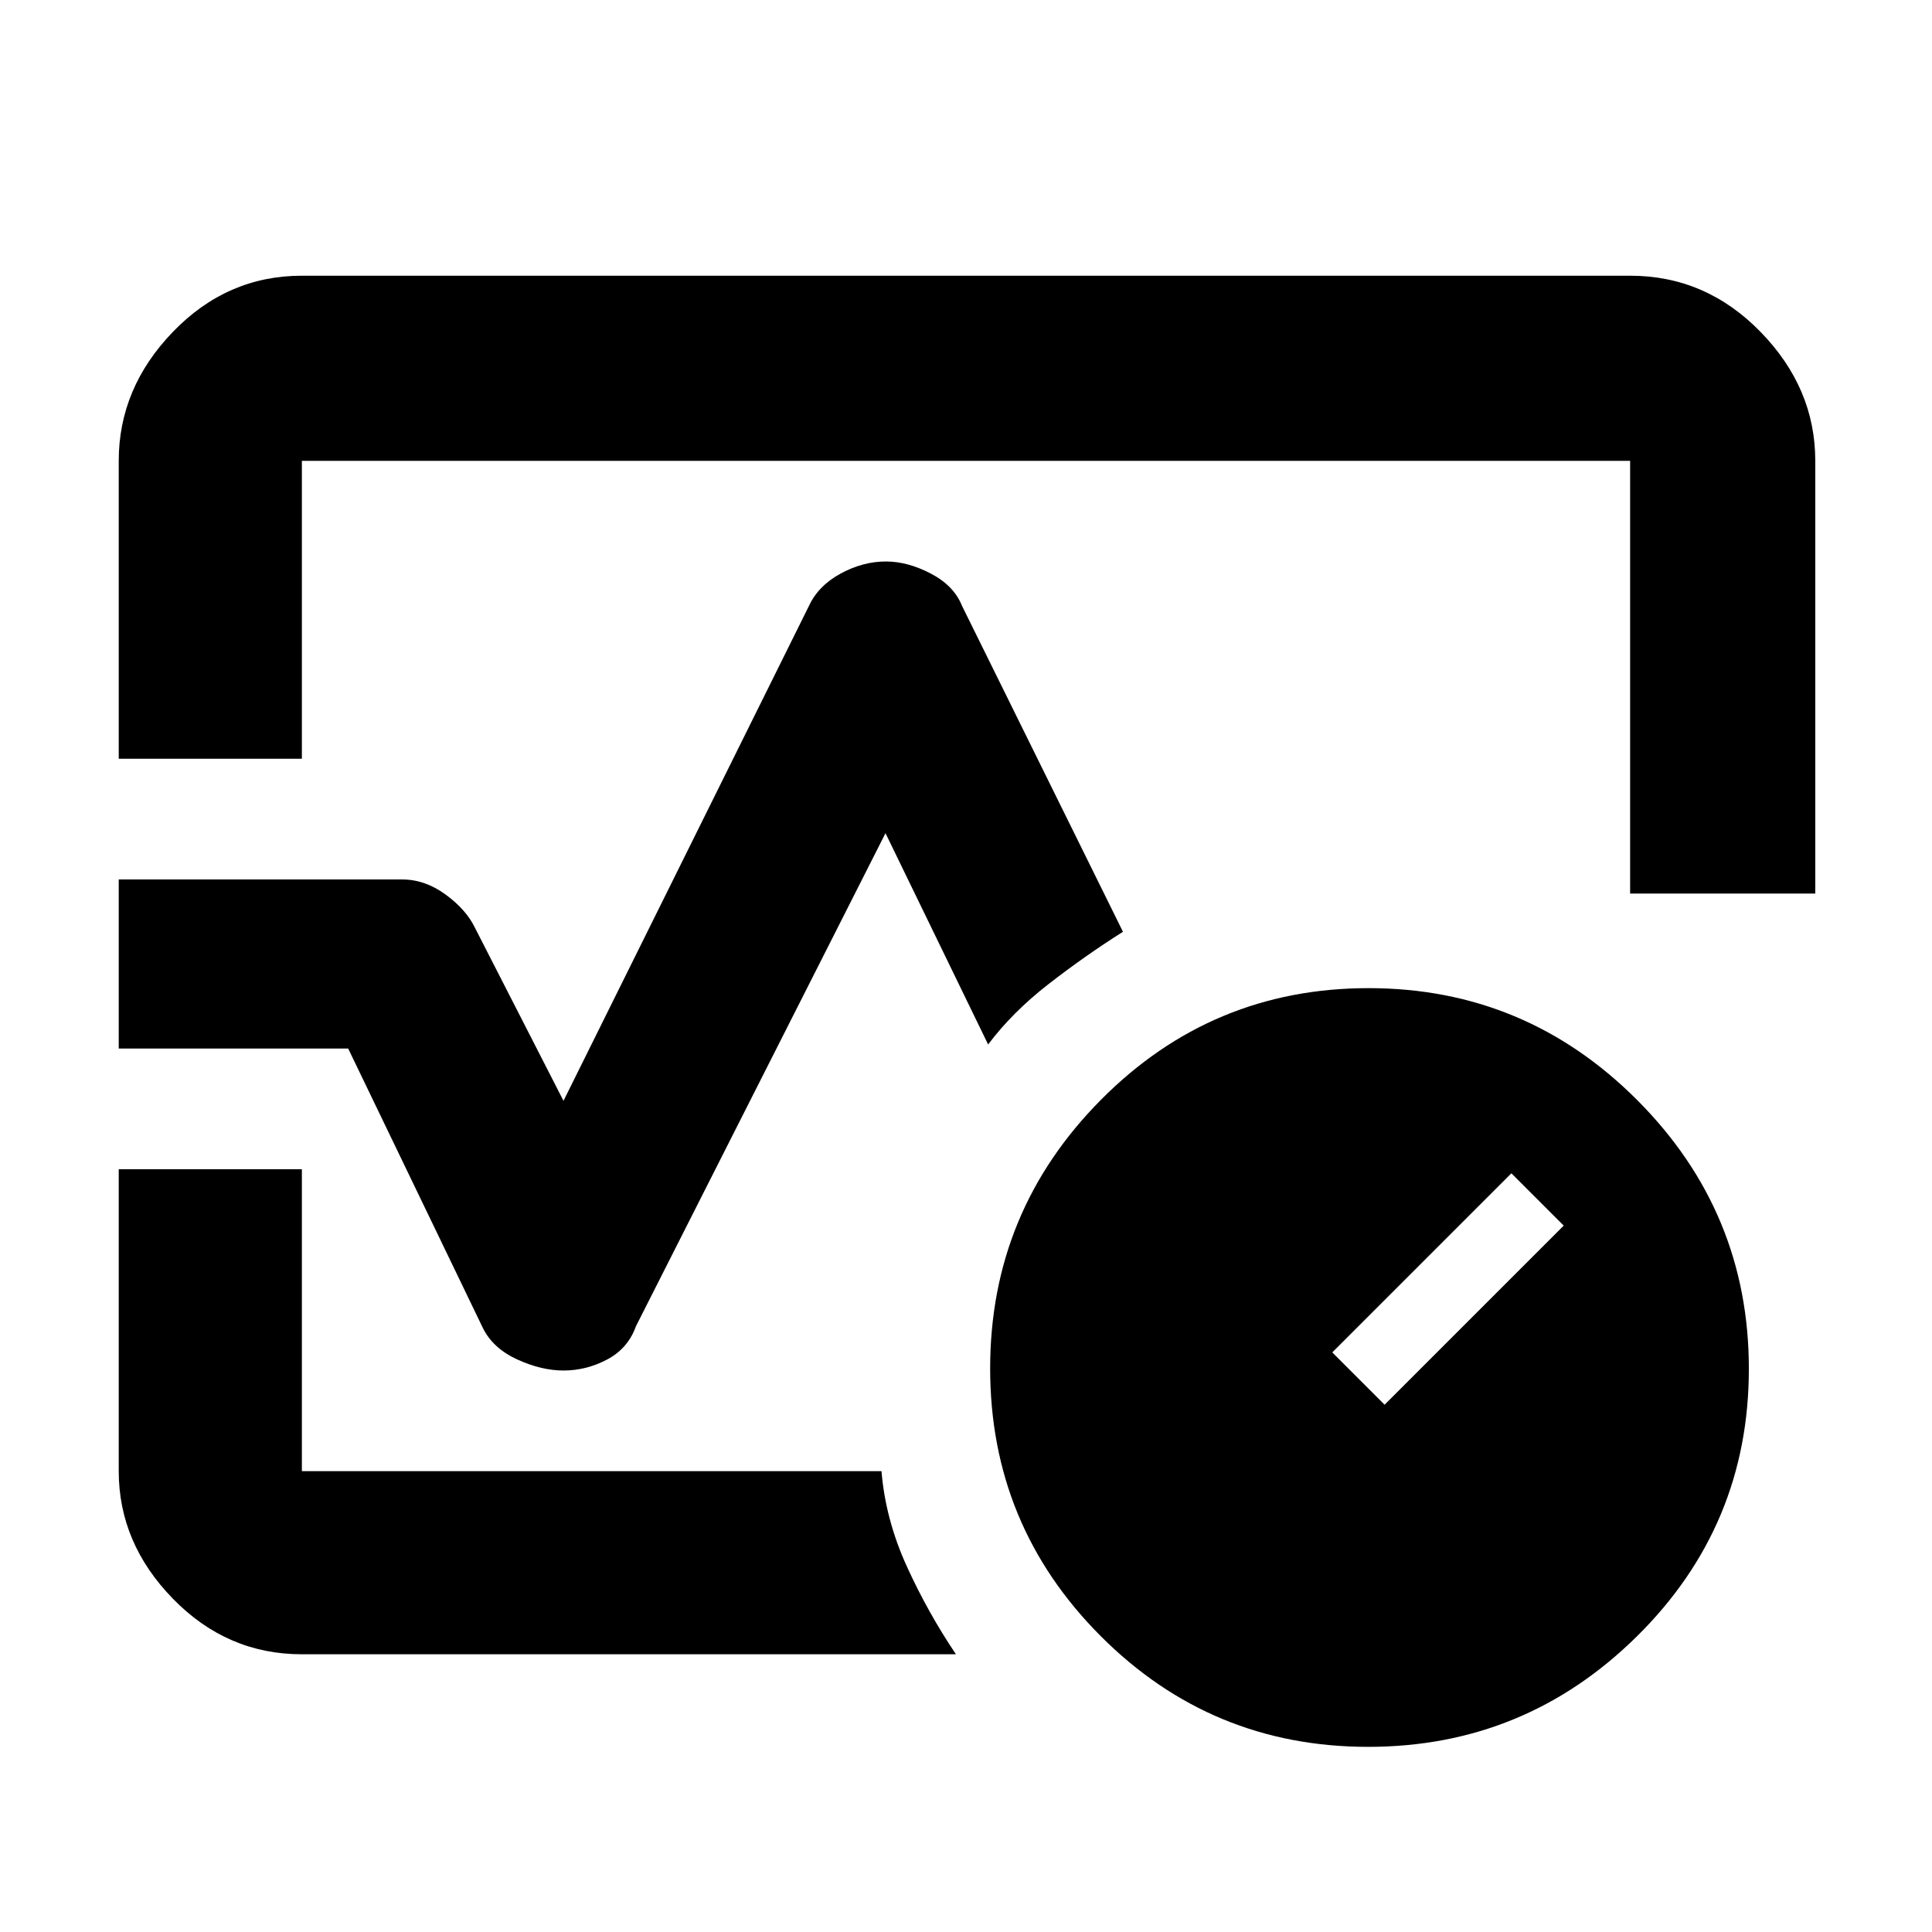 <svg xmlns="http://www.w3.org/2000/svg" height="48" viewBox="0 96 960 960" width="48"><path d="M59 473V325q0-36.188 26.912-64.094Q112.825 233 150 233h660q37.588 0 64.794 27.906Q902 288.812 902 325v215h-92V325H150v148H59Zm221 304q-11 0-23-5.5T240 756l-67-139H59v-84h140.846q11.326 0 21.576 7.5Q231.673 548 236 557l44 86 122-246q4.667-10 15.714-16 11.048-6 22.5-6 10.786 0 22.286 6 11.5 6 15.5 16l80 162q-19 12-37 26t-30 30l-51-105-124 245q-3.917 11-14.25 16.5T280 777Zm195 141H150q-37.175 0-64.088-27.612Q59 862.775 59 827V677h91v150h288q2 24 12.5 47.11T475 918Zm5-342Zm199.827 388q-77.961 0-132.894-55.039Q492 853.922 492 775.961T547.039 642.5q55.039-55.5 133-55.5T813.5 642.606Q869 698.212 869 776.173q0 77.961-55.606 132.894Q757.788 964 679.827 964ZM688 794l89-89-26-26-89 89 26 26Z"/></svg>